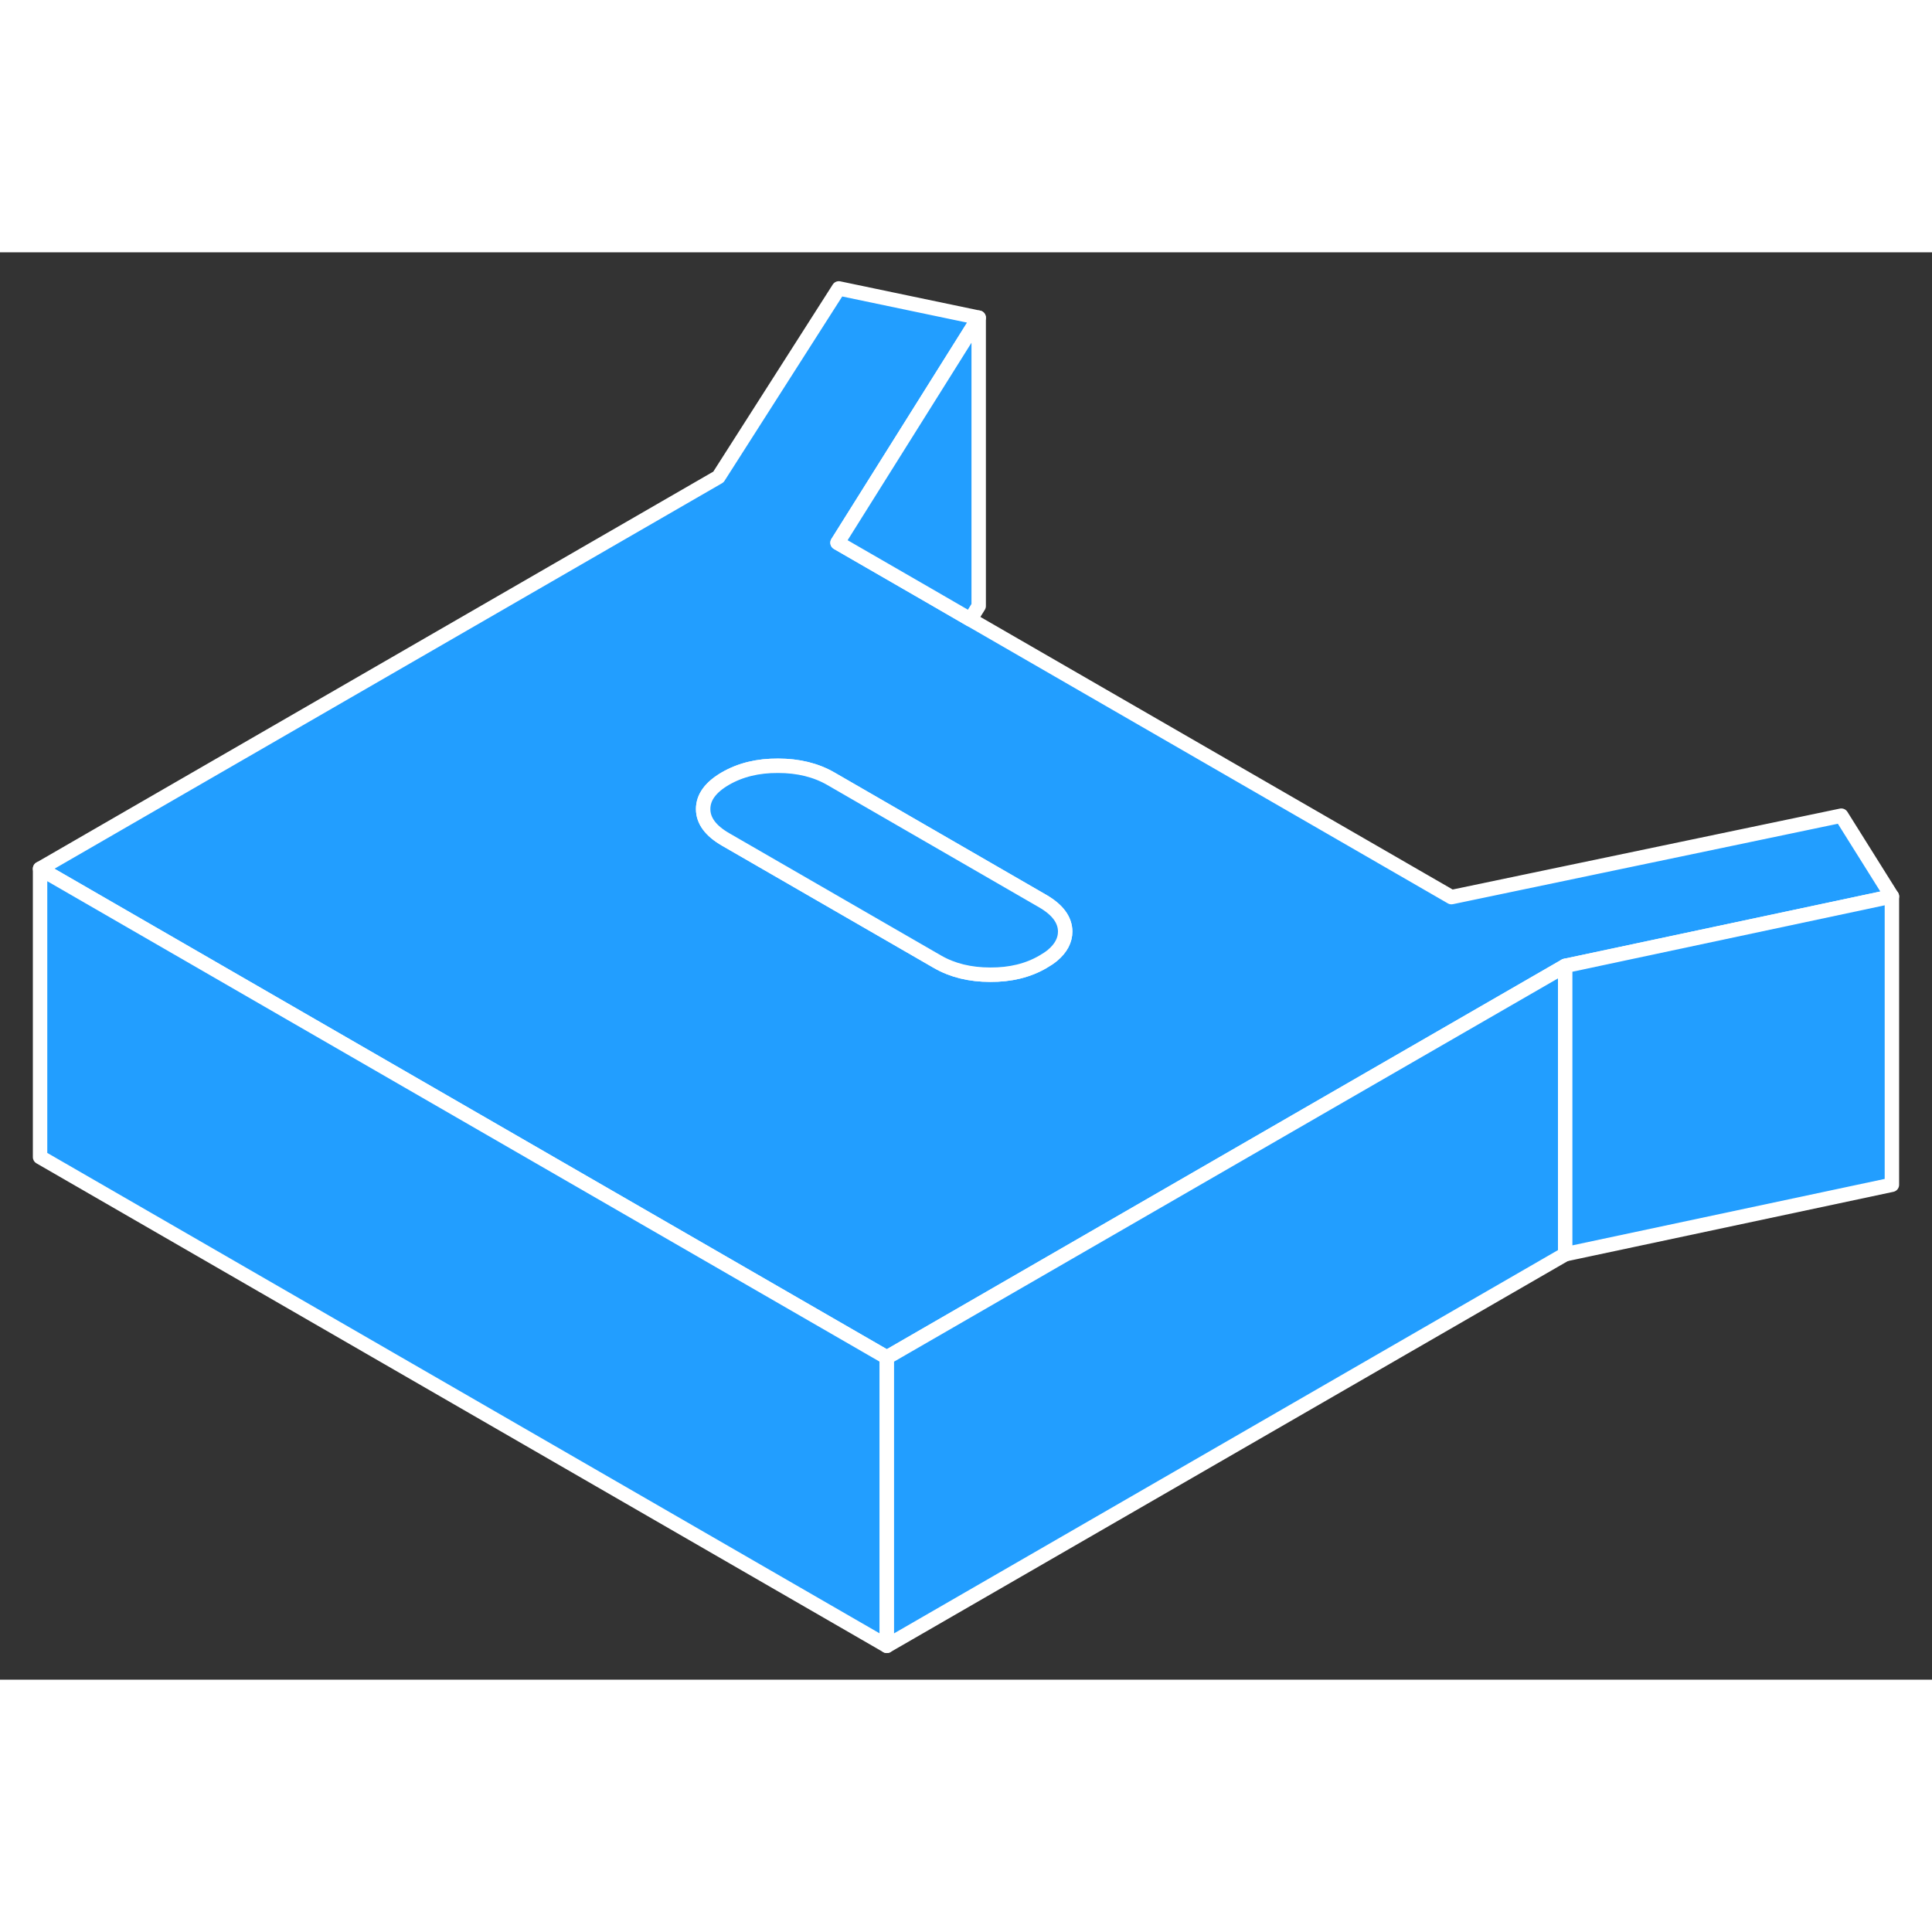 <svg width="48" height="48" viewBox="0 0 134 99" fill="#229EFF" xmlns="http://www.w3.org/2000/svg" stroke-width="1px" stroke-linecap="round" stroke-linejoin="round"><rect x="0" y="0" width="134" height="99" fill="#333333" stroke="none"/><path d="M127.709 39.073L100.669 44.723L67.299 25.463L64.449 23.813L58.089 20.143L67.879 4.533L58.179 2.503L49.829 15.583L2.779 42.753L20.099 52.753L61.509 76.653L91.419 59.383L108.559 49.493L131.219 44.673L127.709 39.073ZM73.009 48.753C72.819 48.913 72.589 49.063 72.329 49.213C71.299 49.813 70.079 50.113 68.679 50.103C67.279 50.103 66.059 49.803 65.019 49.203L50.329 40.723C49.289 40.123 48.769 39.423 48.769 38.613C48.769 37.803 49.279 37.103 50.309 36.503C51.349 35.903 52.559 35.603 53.969 35.613C55.369 35.613 56.589 35.913 57.629 36.513L59.639 37.673L72.309 44.993C73.349 45.593 73.869 46.293 73.879 47.103C73.879 47.713 73.589 48.263 73.009 48.753Z" stroke="white" stroke-linejoin="round"/><path d="M73.88 47.103C73.88 47.713 73.59 48.263 73.01 48.753C72.82 48.913 72.59 49.063 72.33 49.213C71.3 49.813 70.08 50.113 68.68 50.103C67.28 50.103 66.059 49.803 65.019 49.203L50.33 40.723C49.29 40.123 48.77 39.423 48.77 38.613C48.77 37.803 49.28 37.103 50.31 36.503C51.35 35.903 52.56 35.603 53.97 35.613C55.37 35.613 56.59 35.913 57.63 36.513L59.639 37.673L72.31 44.993C73.35 45.593 73.87 46.293 73.88 47.103Z" stroke="white" stroke-linejoin="round"/><path d="M61.509 76.653V96.653L2.779 62.753V42.753L20.099 52.753L61.509 76.653Z" stroke="white" stroke-linejoin="round"/><path d="M108.56 49.493V69.493L61.51 96.653V76.653L91.42 59.383L108.56 49.493Z" stroke="white" stroke-linejoin="round"/><path d="M131.219 44.673V64.673L108.559 69.493V49.493L131.219 44.673Z" stroke="white" stroke-linejoin="round"/><path d="M67.88 4.533V24.533L67.3 25.463L64.45 23.813L58.09 20.143L67.88 4.533Z" stroke="white" stroke-linejoin="round"/></svg>